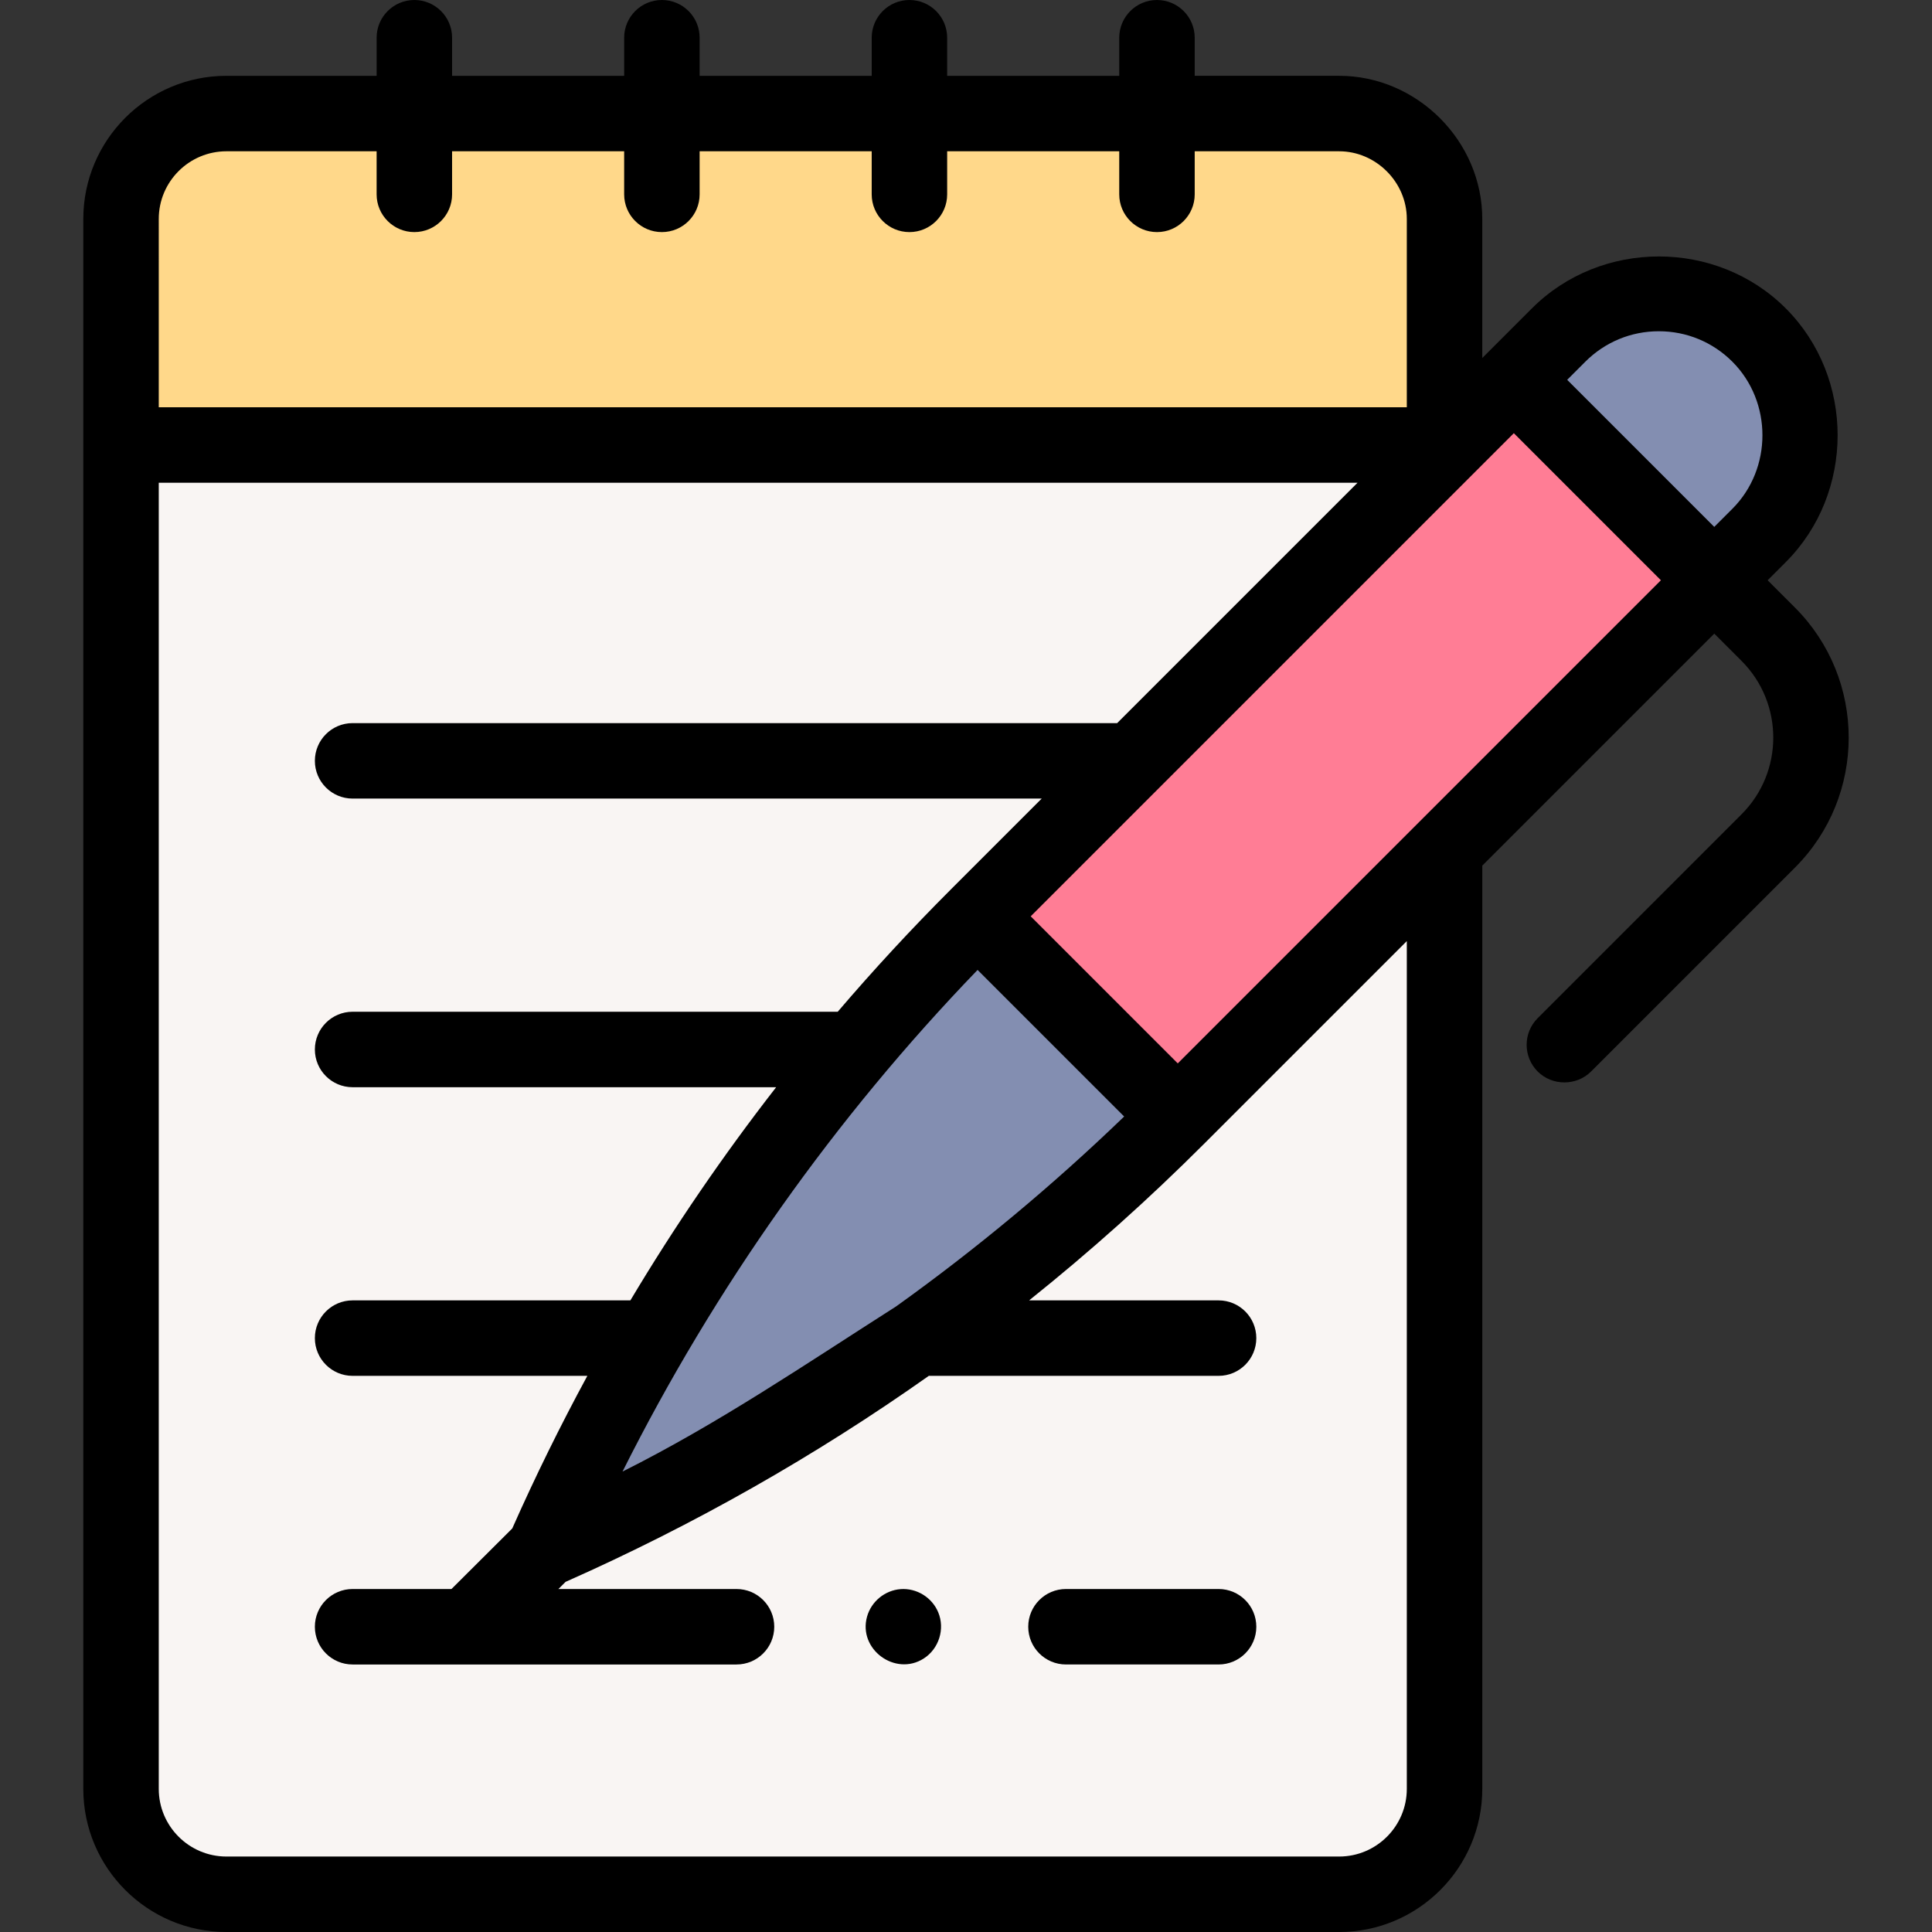 <svg id="Capa_1" enable-background="new 0 0 512 512" height="512" viewBox="0 0 512 512" width="512" xmlns="http://www.w3.org/2000/svg"><rect x="0" y="0" width="512" height="512" fill="#333333" stroke="none"/><g><g><g><g><path d="m32.074 117.928v356.139c0 15.427 12.506 27.933 27.933 27.933h294.88c15.427 0 27.933-12.506 27.933-27.933v-356.139z" fill="#f9f5f3"/></g><g><path d="m382.82 58.023c0-15.427-12.506-27.933-27.933-27.933h-294.88c-15.427 0-27.933 12.506-27.933 27.933v59.904h350.746z" fill="#ffd88a"/></g></g><g><path d="m454.299 153.775-53.119-53.119 11.871-11.871c14.473-14.473 38.647-14.474 53.119 0 14.668 14.668 14.668 38.451 0 53.119z" fill="#838eb1"/></g><g><path d="m256.117 160.744h201.069v75.121h-201.069z" fill="#ff7d95" transform="matrix(.707 -.707 .707 .707 -35.762 310.271)"/></g><g><path d="m144.801 409.323-.663 1.497 1.497-.664c62.053-27.494 118.495-66.211 166.487-114.203l-53.119-53.119c-47.992 47.992-86.708 104.435-114.202 166.489z" fill="#838eb1"/></g></g><path d="m322.938 421.104h-40.445c-5.523 0-10 4.478-10 10s4.477 10 10 10h40.445c5.523 0 10-4.478 10-10s-4.477-10-10-10z"/><path d="m248.641 427.279c-1.642-3.939-5.705-6.462-9.971-6.144-4.168.311-7.775 3.277-8.895 7.3-2.408 8.652 7.468 15.896 15.003 11.101 4.04-2.569 5.703-7.838 3.863-12.257z"/><path d="m468.441 153.775 4.8-4.8c18.332-18.333 18.333-48.928 0-67.261-18.333-18.334-48.928-18.334-67.261 0l-13.16 13.16v-36.851c0-20.664-17.29-37.934-37.933-37.933h-38.277v-10.09c0-5.522-4.477-10-10-10s-10 4.478-10 10v10.091h-45.601v-10.091c0-5.522-4.477-10-10-10s-10 4.478-10 10v10.091h-45.601v-10.091c0-5.522-4.477-10-10-10s-10 4.478-10 10v10.091h-45.601v-10.091c0-5.522-4.477-10-10-10s-10 4.478-10 10v10.091h-39.8c-20.916 0-37.933 17.017-37.933 37.933v59.904 356.14c0 20.916 17.017 37.933 37.933 37.933h294.88c20.916 0 37.933-17.017 37.933-37.933v-244.67l61.479-61.479 7.232 7.232c11.205 11.204 11.205 29.436 0 40.64l-54.027 54.028c-3.905 3.905-3.905 10.237 0 14.143 3.853 3.852 10.289 3.852 14.142 0l54.027-54.028c19.002-19.003 19.002-49.922 0-68.925zm-156.319 128.035-38.977-38.976 128.035-128.035 38.976 38.977zm-74.6 64.374c-23.974 15.292-47.023 31.012-72.546 43.797 24.407-48.727 56.266-93.711 94.092-132.941l38.848 38.847c-18.973 18.294-39.143 35.07-60.394 50.297zm202.088-258.401c7.362 0 14.283 2.867 19.488 8.073 10.622 10.621 10.62 28.355 0 38.977l-4.8 4.8-38.976-38.977 4.8-4.8c5.206-5.206 12.127-8.073 19.488-8.073zm-397.536-29.76c0-9.888 8.044-17.933 17.933-17.933h39.801v11.415c0 5.522 4.477 10 10 10s10-4.478 10-10v-11.414h45.601v11.415c0 5.522 4.477 10 10 10s10-4.478 10-10v-11.415h45.601v11.415c0 5.522 4.477 10 10 10s10-4.478 10-10v-11.415h45.601v11.415c0 5.522 4.477 10 10 10s10-4.478 10-10v-11.415h38.277c9.757 0 17.933 8.176 17.933 17.933v49.904h-330.747zm330.746 416.044c0 9.888-8.044 17.933-17.933 17.933h-294.88c-9.888 0-17.933-8.045-17.933-17.933v-346.14h317.692l-63.704 63.704h-202.618c-5.523 0-10 4.478-10 10s4.477 10 10 10h182.618l-24.131 24.131c-.002.002-.003.004-.005.006-10.428 10.428-20.402 21.22-29.921 32.354h-128.561c-5.523 0-10 4.478-10 10s4.477 10 10 10h112.244c-14.028 18.028-26.916 36.878-38.63 56.491h-73.614c-5.523 0-10 4.478-10 10s4.477 10 10 10h62.209c-7.146 13.166-13.782 26.652-19.897 40.439l-16.11 16.052h-26.202c-5.523 0-10 4.478-10 10s4.477 10 10 10h101.742c5.523 0 10-4.478 10-10s-4.477-10-10-10h-47.203l1.902-1.896c34.009-15.084 66.175-33.341 96.26-54.595h76.792c5.523 0 10-4.478 10-10s-4.477-10-10-10h-50.207c16.181-12.944 31.687-26.813 46.464-41.59l53.626-53.626z"/></g></svg>
